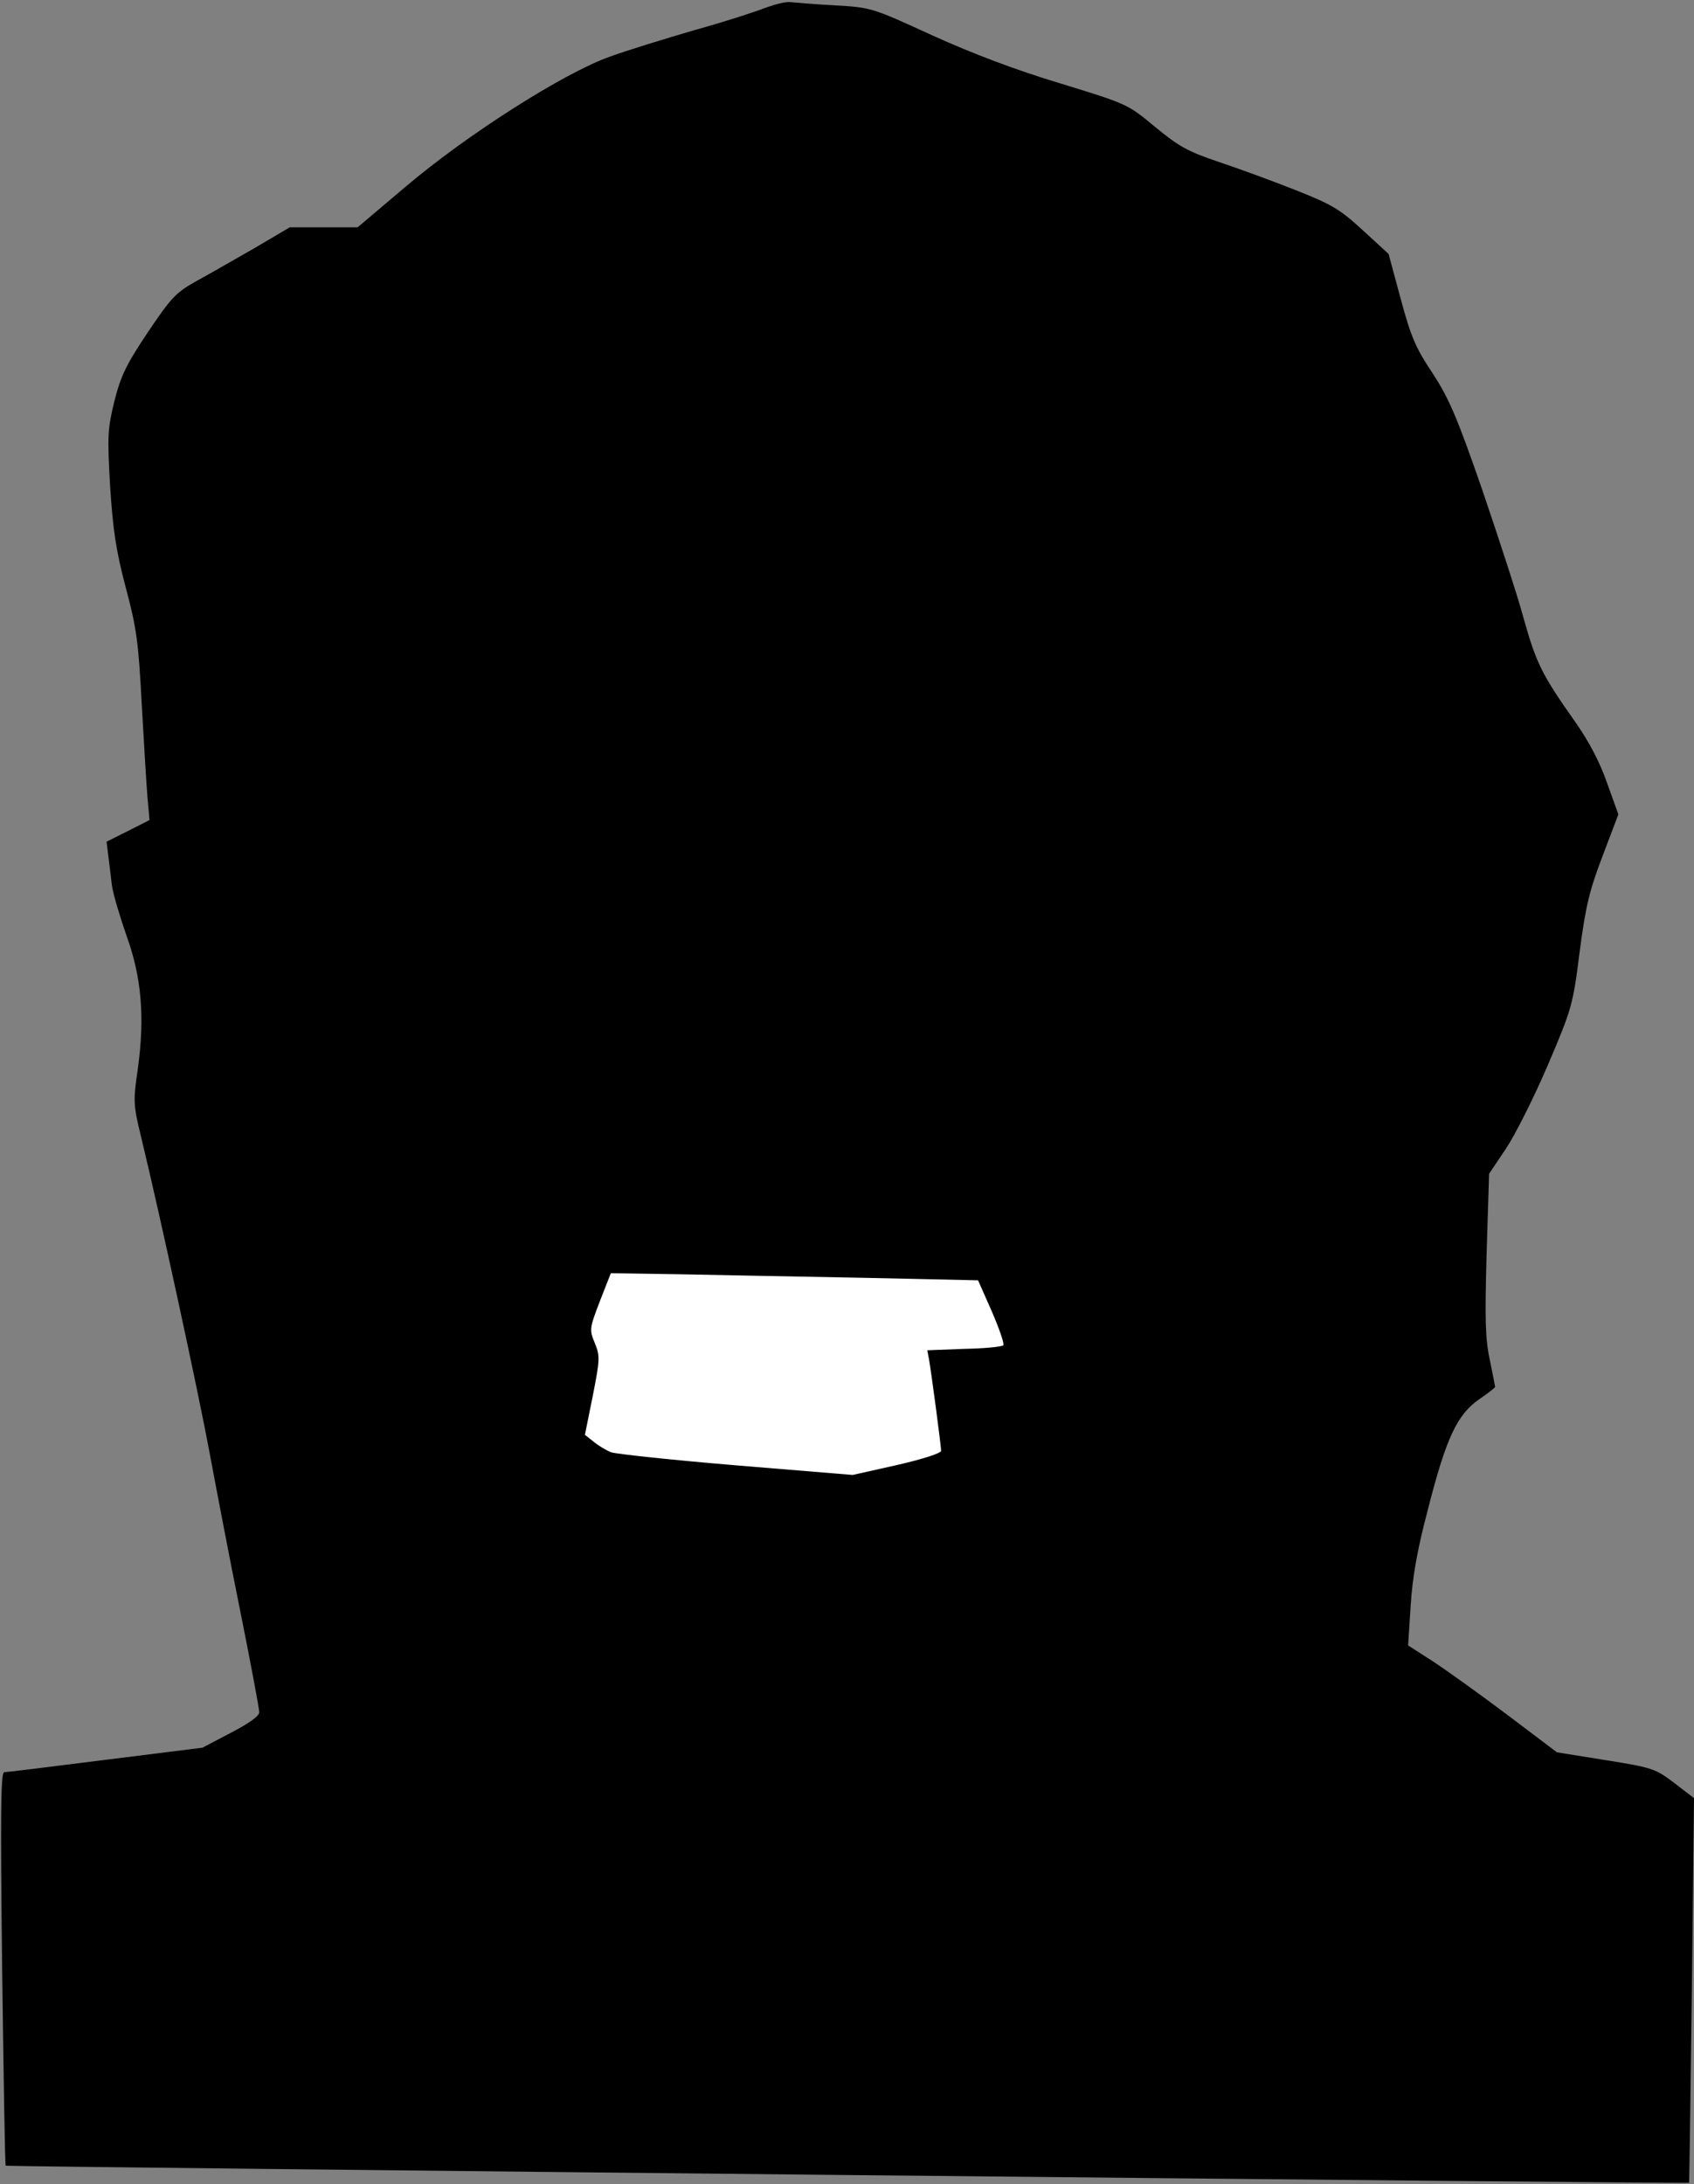 <?xml version="1.0" standalone="no"?>
<!DOCTYPE svg PUBLIC "-//W3C//DTD SVG 20010904//EN"
 "http://www.w3.org/TR/2001/REC-SVG-20010904/DTD/svg10.dtd">
<svg version="1.0" xmlns="http://www.w3.org/2000/svg"
 width="477pt" height="615pt" viewBox="0 0 477 615"
 preserveAspectRatio="xMidYMid meet">
<rect x="0" y="0" width="477" height="615" fill="#808080" stroke="none"/>
<g transform="translate(0,615) scale(0.1,-0.1)"
fill="#000000" stroke="none">
<path fill="#000000" stroke="none" d="M2155 6128 c-27 -11 -117 -40 -200 -63
-82 -24 -190 -57 -239 -75 -129 -46 -401 -219 -573 -365 l-136 -115 -96 0 -95
0 -100 -59 c-56 -32 -129 -74 -164 -93 -57 -32 -70 -46 -136 -144 -61 -91 -76
-123 -94 -194 -19 -78 -20 -97 -12 -238 8 -123 16 -180 44 -286 31 -115 36
-157 45 -327 6 -106 13 -224 16 -261 l6 -67 -61 -31 -60 -30 5 -40 c3 -22 7
-59 10 -82 3 -24 22 -87 41 -142 43 -118 52 -231 32 -376 -13 -90 -13 -100 9
-190 53 -218 163 -727 193 -890 18 -96 56 -296 86 -444 30 -149 54 -278 54
-287 0 -11 -28 -31 -80 -58 l-80 -42 -272 -34 c-150 -19 -279 -35 -286 -35
-10 0 -11 -108 -6 -552 4 -304 8 -555 10 -556 2 -3 4736 -51 4740 -48 1 1 4
245 8 542 l6 541 -56 43 c-53 40 -61 43 -193 64 l-137 22 -139 105 c-77 58
-172 126 -210 151 l-70 45 7 110 c5 80 18 157 49 274 51 200 82 266 144 309
25 17 45 33 45 35 0 2 -7 36 -15 76 -13 60 -14 115 -9 299 l7 225 47 70 c26
39 79 144 118 235 68 160 71 169 90 320 17 130 28 174 65 271 l44 116 -32 89
c-21 60 -51 117 -92 175 -92 130 -108 164 -143 289 -17 63 -70 225 -116 360
-72 208 -94 258 -140 329 -47 70 -61 102 -90 210 l-34 126 -73 67 c-63 58 -86
72 -187 112 -63 25 -161 61 -218 80 -89 30 -113 44 -180 99 -77 64 -77 64
-266 122 -126 38 -245 83 -360 135 -172 79 -173 79 -277 85 -57 3 -113 8 -124
9 -11 2 -42 -6 -70 -16z"/>
<path fill="#ffffff" stroke="none" d="M2435 2552 l319 -7 39 -88 c21 -49 36
-92 32 -95 -4 -4 -53 -9 -110 -10 l-104 -4 5 -26 c7 -40 34 -244 34 -257 0 -7
-54 -24 -124 -40 l-125 -28 -328 27 c-180 15 -339 32 -353 37 -14 6 -36 19
-49 30 l-24 19 22 109 c20 102 21 112 6 149 -16 38 -15 42 14 118 l31 79 197
-3 c109 -2 342 -7 518 -10z"/>
</g>
</svg>

